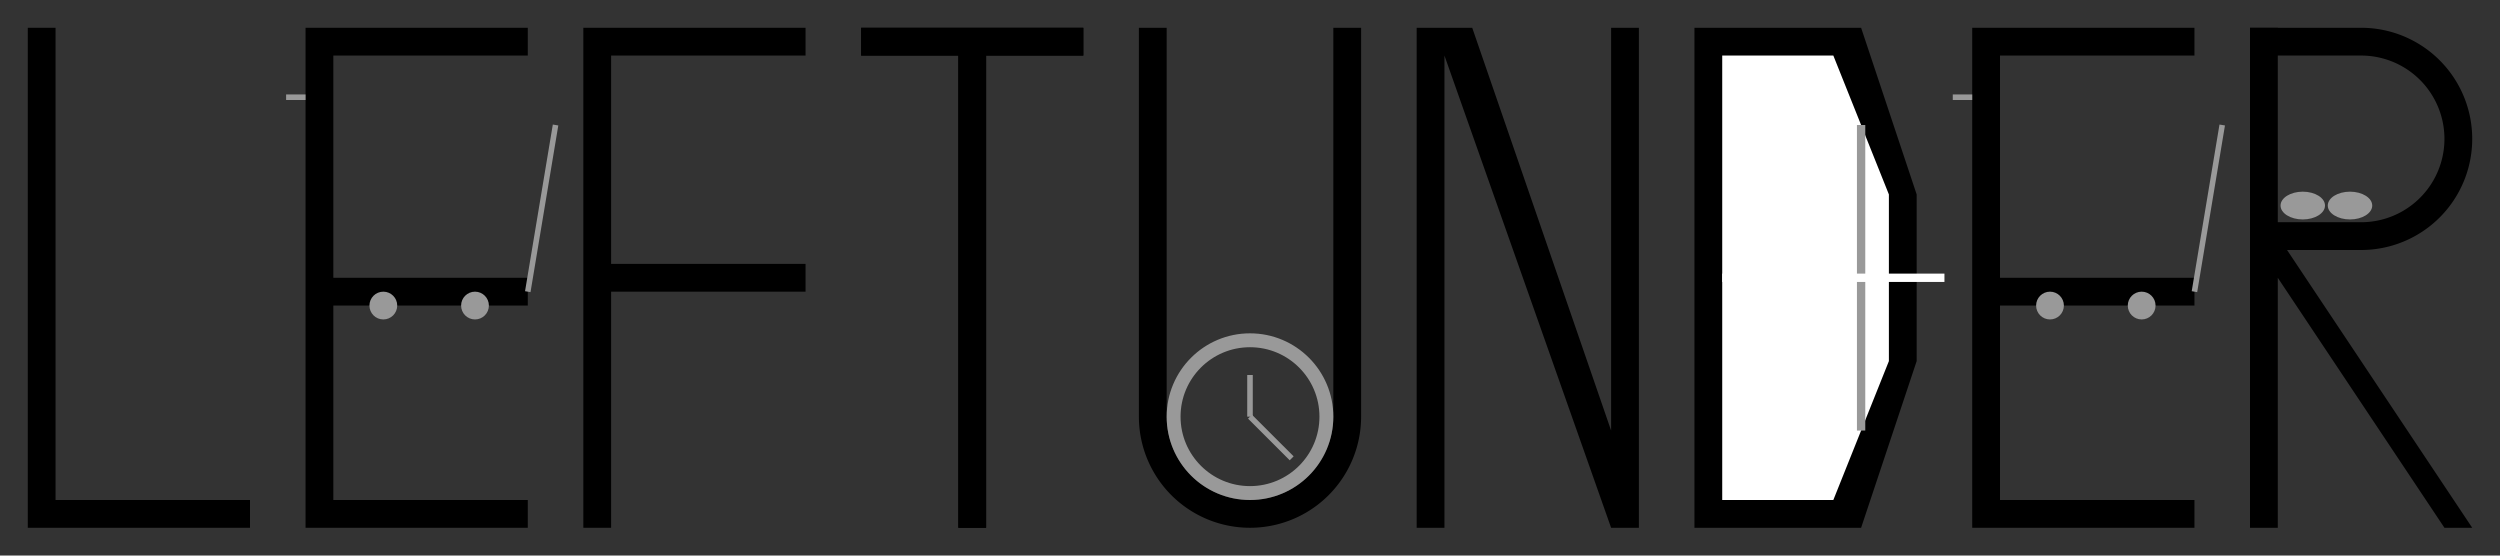 <svg height="200" width="900" xmlns="http://www.w3.org/2000/svg">
  <rect width="100%" height="100%" fill="#333333" stroke="none"/>
  <path d="M10 10 V 190 H 90 V 180 H 20 V 10 Z" />
  <path d="M190 190 V 180 H 120 V 100 H 190 V 110 H 120 V 20 H 190 V 10 H 110 V 190 Z" />
  <circle cx="138" cy="110" r="5" fill="#999999" />
  <circle cx="171" cy="110" r="5" fill="#999999" />
  <line x1="110" y1="35" x2="103" y2="35" stroke-width="2" stroke="#999" />
  <line x1="190" y1="105" x2="200" y2="45" stroke-width="2" stroke="#999" />
  <path d="M220 190 H 210 V 10 H 290 V 20 H 220 V 95 H 290 V 105 H 220 Z" />
  <path d="M345 190 H 355 V 20 H 390 V 10 H 310 V 20 H 345 Z" />
  <path d="M345 190 H 355 V 20 H 390 V 10 H 310 V 20 H 345 Z" />
  <path d="M410 10 V 150 A 40 40 0 0 0 490 150 V 10 H 480 V 150 A 30 30 0 0 1 420 150 V 10 Z" />
  <circle cx="450" cy="150" r="27.5" stroke="#999999" stroke-width="5" fill="transparent" />
  <line x1="450" y1="150" x2="450" y2="135" stroke-width="2" stroke="#999" />
  <line x1="450" y1="150" x2="465" y2="165" stroke-width="2" stroke="#999" />
  <path d="M510 190 H 520 V 20 L 580 190 H 590 V 10 H 580 V 155 L 530 10 H 510 Z" />
  <path d="M610 10 H 670 L 690 70 V 130 L 670 190 H 610 Z" />
  <path d="M620 20 H 660 L 680 70 V 130 L 660 180 H 620 Z" fill="#FFF" />
  <line x1="670" y1="100" x2="670" y2="45" stroke-width="3" stroke="#999" />
  <line x1="670" y1="100" x2="670" y2="155" stroke-width="3" stroke="#999" />
  <line x1="620" y1="100" x2="700" y2="100" stroke-width="3" stroke="#FFF" />
  <path d="M790 190 V 180 H 720 V 100 H 790 V 110 H 720 V 20 H 790 V 10 H 710 V 190 Z" />
  <circle cx="738" cy="110" r="5" fill="#999999" />
  <circle cx="771" cy="110" r="5" fill="#999999" />
  <line x1="710" y1="35" x2="703" y2="35" stroke-width="2" stroke="#999" />
  <line x1="790" y1="105" x2="800" y2="45" stroke-width="2" stroke="#999" />
  <path d="M810 10 V 190 H 820 V 100 L 880 190 H 890 L 820 85 V 10 Z" />
  <path d="M810 10 H 850 A 40 40 0 0 1 850 90 H 810 V 80 H 850 A 30 30 0 0 0 850 20 H 810 Z" />
  <ellipse cx="829" cy="74" rx="8" ry="5" fill="#999" />
  <ellipse cx="846" cy="74" rx="8" ry="5" fill="#999" />
  <ellipse cx="866" cy="74" rx="8" ry="5" fill="#999" transform="rotate(-45)" />
</svg>